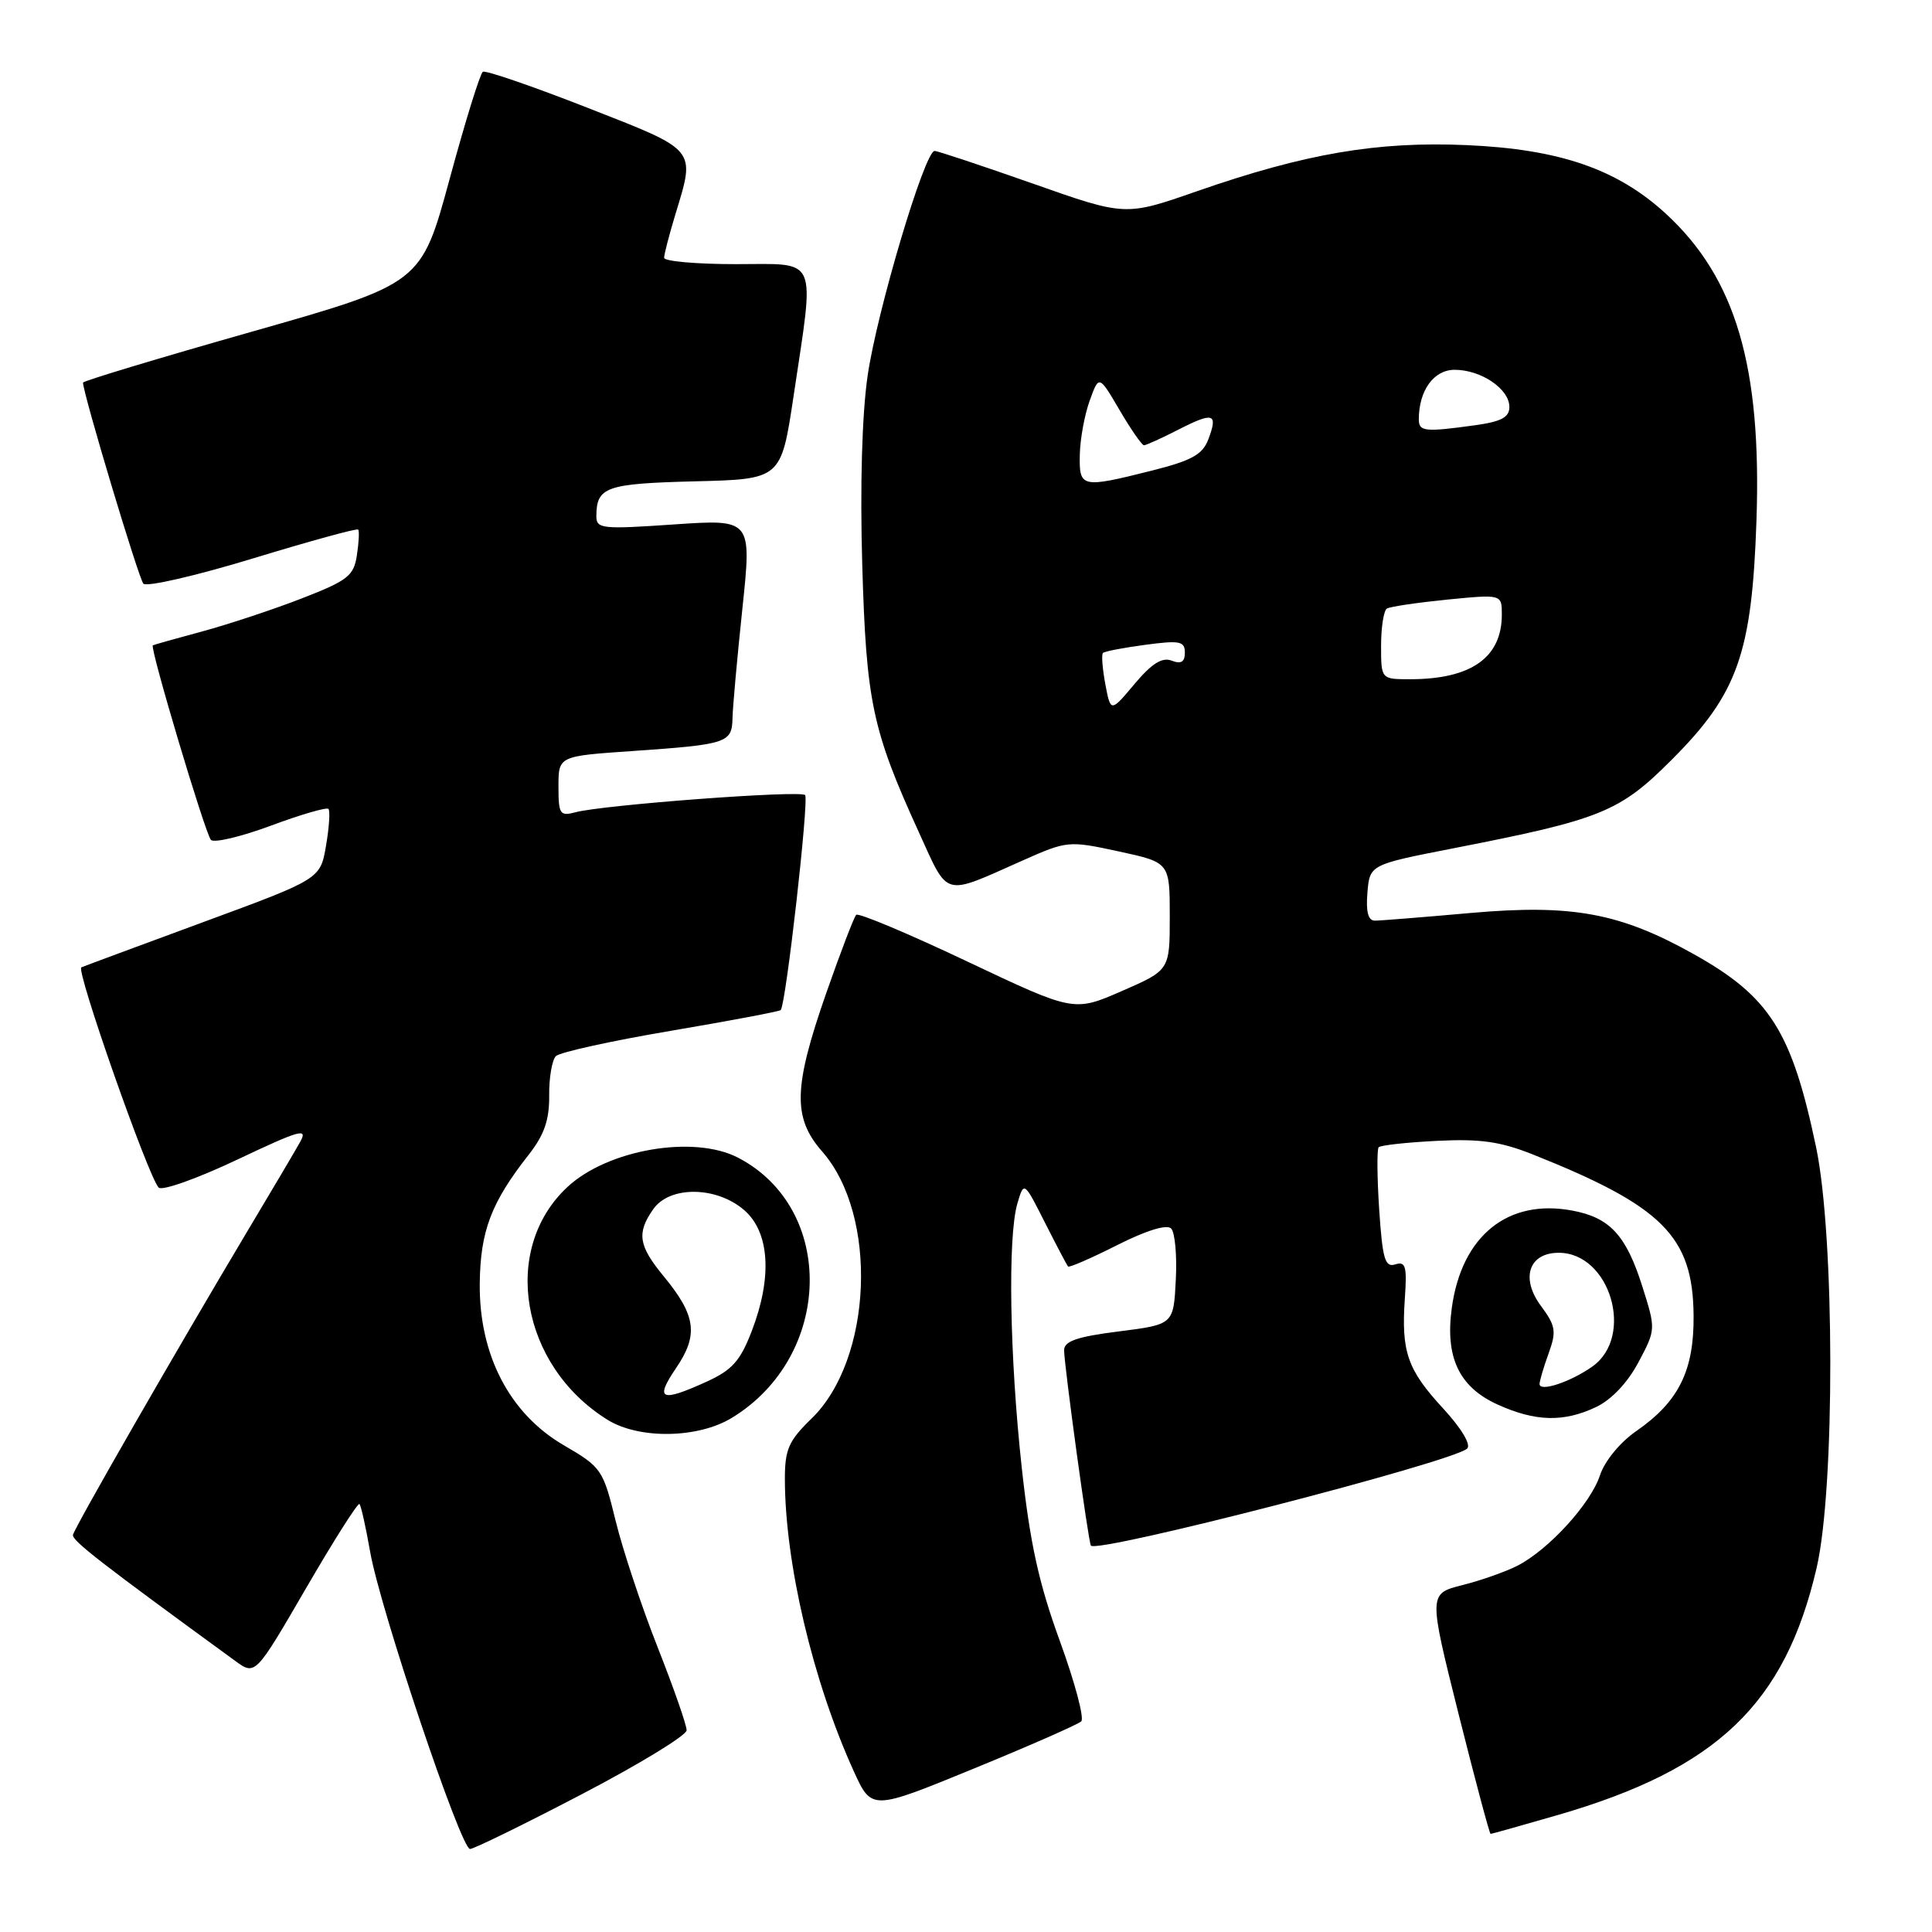 <?xml version="1.0" encoding="UTF-8" standalone="no"?>
<!DOCTYPE svg PUBLIC "-//W3C//DTD SVG 1.1//EN" "http://www.w3.org/Graphics/SVG/1.1/DTD/svg11.dtd" >
<svg xmlns="http://www.w3.org/2000/svg" xmlns:xlink="http://www.w3.org/1999/xlink" version="1.1" viewBox="0 0 256 256">
 <g >
 <path fill="currentColor"
d=" M 77.08 237.75 C 84.72 233.76 90.97 229.95 90.98 229.27 C 90.99 228.59 89.26 223.64 87.14 218.27 C 85.02 212.90 82.51 205.35 81.57 201.50 C 79.91 194.71 79.70 194.41 74.70 191.50 C 67.52 187.32 63.47 179.52 63.57 170.07 C 63.65 163.11 65.08 159.34 70.06 153.00 C 72.11 150.38 72.80 148.41 72.77 145.19 C 72.74 142.81 73.15 140.45 73.66 139.94 C 74.17 139.43 81.02 137.92 88.88 136.59 C 96.73 135.26 103.29 134.02 103.45 133.84 C 104.15 133.03 107.22 105.89 106.68 105.35 C 106.03 104.69 79.89 106.65 76.25 107.63 C 74.19 108.18 74.00 107.89 74.00 104.21 C 74.00 100.19 74.00 100.19 83.75 99.52 C 96.35 98.65 96.99 98.44 97.06 95.18 C 97.09 93.71 97.68 87.16 98.37 80.64 C 99.62 68.79 99.62 68.79 89.31 69.49 C 79.70 70.15 79.00 70.07 79.02 68.35 C 79.05 64.52 80.30 64.08 92.04 63.78 C 103.50 63.50 103.50 63.50 105.15 52.50 C 107.97 33.63 108.57 35.00 97.50 35.00 C 92.28 35.00 88.00 34.62 88.00 34.16 C 88.00 33.70 88.67 31.11 89.49 28.41 C 92.16 19.62 92.48 20.01 77.82 14.27 C 70.57 11.43 64.35 9.29 63.98 9.51 C 63.62 9.73 61.63 16.14 59.57 23.75 C 55.81 37.57 55.81 37.57 33.41 43.94 C 21.08 47.44 11.00 50.48 11.00 50.70 C 11.00 52.11 18.37 76.66 19.00 77.34 C 19.43 77.80 25.94 76.30 33.47 74.01 C 41.01 71.71 47.30 69.98 47.46 70.17 C 47.63 70.35 47.55 71.88 47.29 73.57 C 46.88 76.31 46.09 76.92 40.02 79.28 C 36.27 80.74 30.35 82.70 26.86 83.65 C 23.36 84.59 20.39 85.43 20.25 85.51 C 19.82 85.78 27.19 110.47 27.95 111.29 C 28.35 111.72 31.92 110.88 35.88 109.41 C 39.83 107.94 43.27 106.94 43.52 107.18 C 43.76 107.43 43.62 109.62 43.20 112.05 C 42.45 116.47 42.45 116.47 26.97 122.17 C 18.46 125.31 11.17 128.01 10.78 128.18 C 10.02 128.51 19.62 155.85 21.02 157.36 C 21.46 157.83 26.13 156.17 31.41 153.67 C 39.84 149.68 40.85 149.40 39.75 151.35 C 39.06 152.58 35.96 157.83 32.84 163.04 C 23.56 178.58 9.85 202.44 9.67 203.38 C 9.52 204.13 13.29 207.05 31.17 220.08 C 33.83 222.02 33.83 222.02 40.54 210.47 C 44.23 204.11 47.42 199.09 47.63 199.29 C 47.84 199.50 48.47 202.34 49.04 205.59 C 50.35 213.13 61.06 245.00 62.28 245.00 C 62.78 245.00 69.44 241.74 77.08 237.75 Z  M 206.45 240.49 C 227.52 234.38 236.52 225.79 240.71 207.76 C 243.16 197.24 243.12 163.83 240.64 152.00 C 237.42 136.66 234.52 132.08 224.47 126.45 C 214.67 120.96 208.32 119.79 194.91 120.97 C 188.63 121.53 182.91 121.99 182.19 121.99 C 181.29 122.00 180.98 120.84 181.19 118.29 C 181.50 114.57 181.50 114.57 192.60 112.40 C 212.20 108.57 214.59 107.60 221.51 100.67 C 230.25 91.93 232.14 86.60 232.74 69.00 C 233.44 48.54 230.00 36.86 220.76 28.34 C 214.32 22.41 206.67 19.77 194.35 19.23 C 182.50 18.71 172.95 20.34 158.57 25.35 C 149.11 28.65 149.11 28.65 136.84 24.32 C 130.09 21.95 124.24 20.00 123.84 20.00 C 122.53 20.00 116.21 41.23 114.97 49.75 C 114.22 54.88 113.95 64.34 114.25 74.75 C 114.78 93.01 115.56 96.69 121.75 110.27 C 125.74 119.01 124.84 118.76 135.44 114.05 C 141.42 111.39 141.59 111.38 148.25 112.82 C 155.00 114.28 155.00 114.28 155.00 121.42 C 155.00 128.55 155.00 128.55 148.65 131.32 C 142.29 134.09 142.29 134.09 128.14 127.39 C 120.35 123.70 113.74 120.92 113.45 121.22 C 113.16 121.51 111.37 126.19 109.47 131.62 C 105.12 144.09 105.02 148.11 108.95 152.59 C 116.39 161.07 115.62 180.13 107.53 187.97 C 104.51 190.90 104.00 192.05 104.00 195.95 C 104.01 207.10 107.70 222.76 113.13 234.70 C 115.50 239.90 115.50 239.90 129.00 234.36 C 136.43 231.32 142.85 228.49 143.27 228.09 C 143.70 227.69 142.42 222.89 140.43 217.43 C 137.65 209.81 136.48 204.47 135.39 194.50 C 133.78 179.74 133.52 163.94 134.80 159.50 C 135.68 156.50 135.68 156.50 138.46 162.00 C 139.99 165.03 141.37 167.64 141.52 167.82 C 141.67 167.99 144.60 166.72 148.02 164.99 C 151.86 163.05 154.60 162.20 155.18 162.78 C 155.69 163.29 155.97 166.36 155.80 169.60 C 155.50 175.50 155.50 175.50 148.25 176.42 C 142.70 177.12 141.00 177.71 141.00 178.92 C 141.00 180.84 144.22 204.38 144.55 204.80 C 145.36 205.88 192.55 193.71 194.41 191.94 C 194.95 191.43 193.62 189.23 191.20 186.60 C 186.48 181.49 185.66 179.11 186.15 172.05 C 186.45 167.78 186.25 167.10 184.88 167.54 C 183.52 167.97 183.19 166.85 182.75 160.28 C 182.47 156.00 182.44 152.28 182.68 152.02 C 182.93 151.75 186.40 151.37 190.40 151.17 C 196.12 150.88 198.81 151.26 203.08 152.96 C 220.31 159.82 224.32 163.83 224.41 174.31 C 224.48 181.62 222.44 185.73 216.81 189.63 C 214.65 191.13 212.63 193.59 212.00 195.50 C 210.76 199.25 205.24 205.31 201.10 207.45 C 199.56 208.24 196.27 209.41 193.79 210.03 C 189.28 211.17 189.28 211.17 193.26 227.08 C 195.46 235.84 197.37 243.00 197.51 243.00 C 197.66 243.00 201.68 241.87 206.45 240.49 Z  M 96.98 187.87 C 110.35 179.72 110.82 160.18 97.80 153.40 C 91.93 150.35 80.51 152.31 75.17 157.30 C 66.32 165.56 68.99 180.98 80.50 188.13 C 84.69 190.73 92.49 190.61 96.98 187.87 Z  M 211.49 186.44 C 213.53 185.47 215.67 183.21 217.10 180.51 C 219.41 176.17 219.41 176.13 217.63 170.50 C 215.48 163.69 213.33 161.34 208.35 160.41 C 199.80 158.80 193.68 163.74 192.37 173.31 C 191.47 179.86 193.34 183.79 198.42 186.10 C 203.44 188.38 207.19 188.48 211.49 186.44 Z  M 146.46 90.65 C 146.08 88.59 145.93 86.73 146.15 86.52 C 146.36 86.31 148.89 85.82 151.77 85.44 C 156.33 84.83 157.00 84.96 157.00 86.48 C 157.00 87.72 156.50 88.02 155.25 87.54 C 153.99 87.05 152.62 87.91 150.33 90.63 C 147.17 94.40 147.17 94.40 146.46 90.65 Z  M 183.00 85.56 C 183.00 83.12 183.35 80.90 183.77 80.64 C 184.19 80.38 187.79 79.85 191.77 79.45 C 199.00 78.74 199.00 78.74 199.00 81.44 C 199.00 87.13 194.93 90.00 186.85 90.00 C 183.00 90.00 183.00 90.00 183.00 85.56 Z  M 143.08 60.25 C 143.12 58.19 143.71 54.96 144.39 53.09 C 145.62 49.68 145.62 49.68 148.35 54.34 C 149.85 56.90 151.31 59.00 151.58 59.00 C 151.86 59.00 153.91 58.07 156.14 56.93 C 160.80 54.55 161.42 54.75 160.11 58.22 C 159.34 60.24 157.90 61.03 152.62 62.36 C 143.27 64.71 142.99 64.64 143.08 60.25 Z  M 188.00 55.57 C 188.00 51.74 189.98 49.00 192.75 49.00 C 196.26 49.00 200.00 51.54 200.00 53.92 C 200.00 55.31 198.93 55.87 195.36 56.36 C 188.79 57.27 188.00 57.18 188.00 55.57 Z  M 89.58 181.28 C 92.58 176.87 92.23 174.32 87.94 169.11 C 84.60 165.06 84.34 163.39 86.56 160.22 C 88.73 157.11 94.92 157.17 98.59 160.33 C 101.98 163.24 102.36 169.23 99.62 176.35 C 98.09 180.34 97.01 181.54 93.63 183.08 C 87.54 185.85 86.73 185.48 89.58 181.28 Z  M 204.00 183.39 C 204.00 182.98 204.54 181.15 205.20 179.33 C 206.26 176.40 206.14 175.68 204.16 173.01 C 201.46 169.35 202.59 166.00 206.54 166.00 C 213.35 166.00 216.63 177.08 211.00 181.07 C 208.10 183.12 204.00 184.48 204.00 183.39 Z "/>
</g>
</svg>